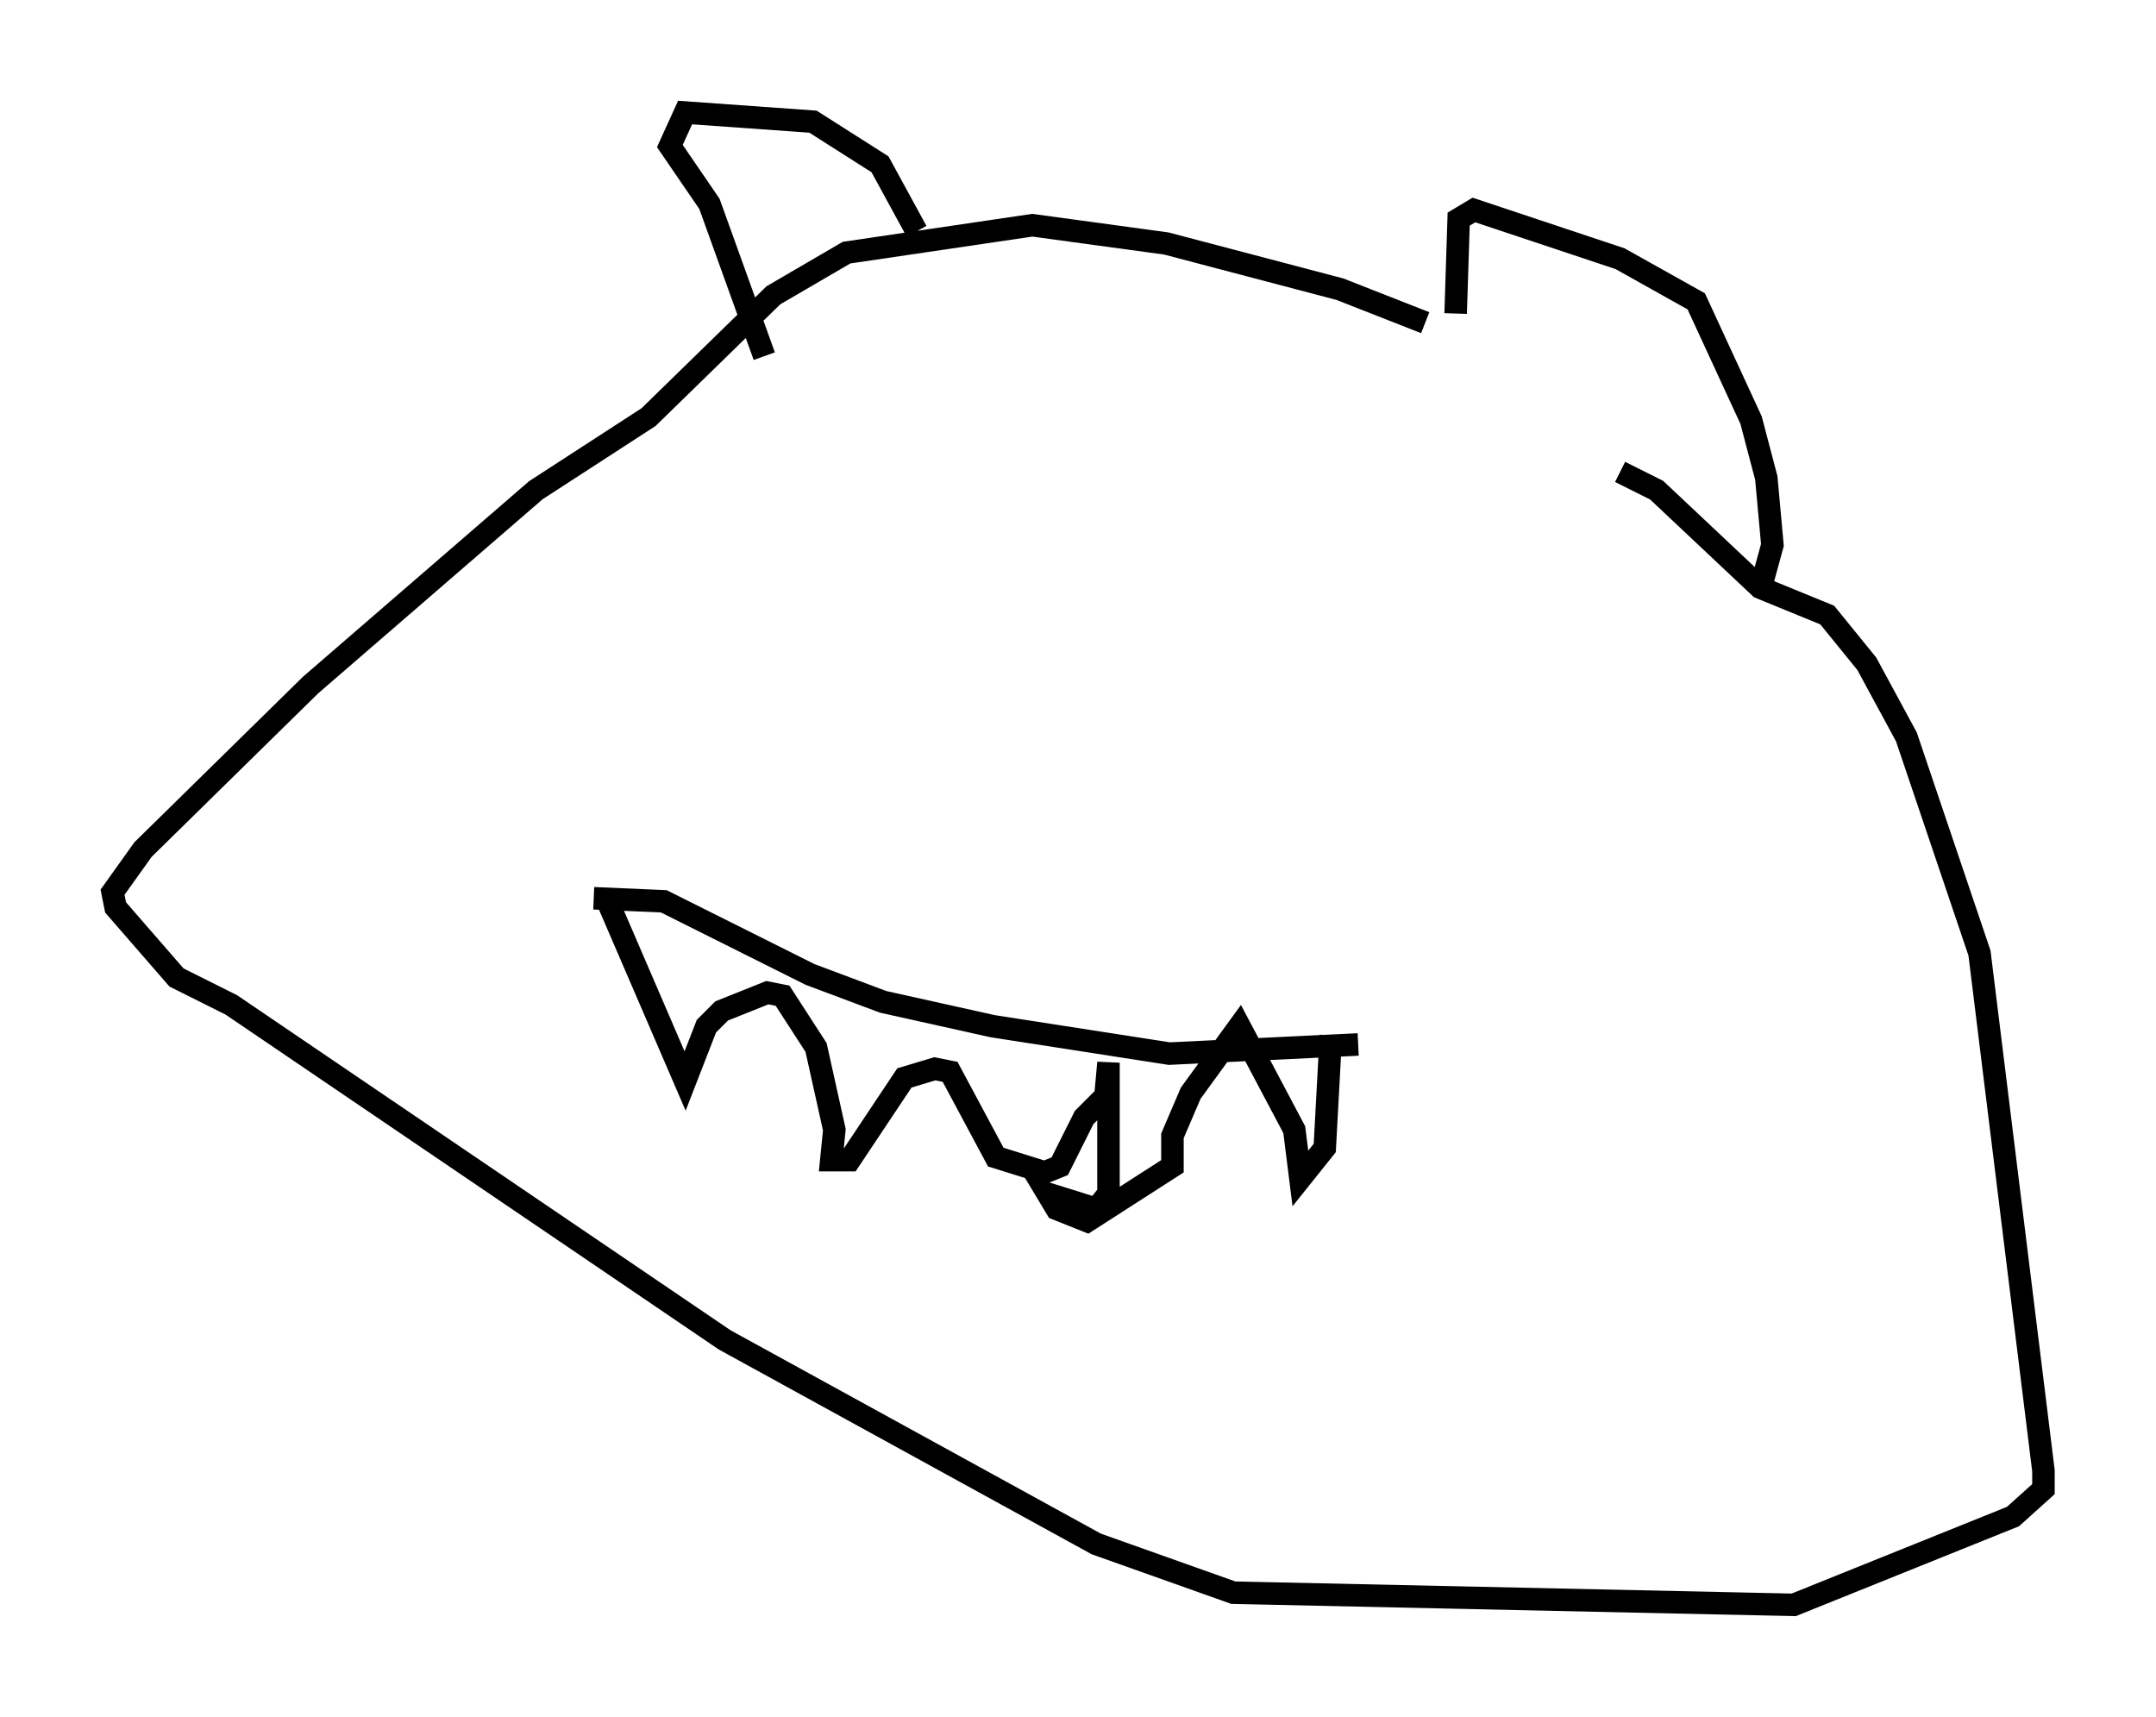 <?xml version="1.0" encoding="utf-8" ?>
<svg baseProfile="full" height="76.305" version="1.1" width="95.791" xmlns="http://www.w3.org/2000/svg" xmlns:ev="http://www.w3.org/2001/xml-events" xmlns:xlink="http://www.w3.org/1999/xlink"><defs /><rect fill="white" height="76.305" width="95.791" x="0" y="0" /><path d="M73.741, 19.885 m-10.419, -5.548 l-3.789, -1.488 -7.713, -2.03 l-5.954, -0.812 -8.254, 1.218 l-3.248, 1.894 -5.548, 5.413 l-5.007, 3.248 -10.013, 8.66 l-7.442, 7.307 -1.353, 1.894 l0.135, 0.677 2.706, 3.112 l2.436, 1.218 21.921, 14.885 l16.509, 9.066 6.089, 2.165 l24.898, 0.541 9.743, -3.924 l1.353, -1.218 0.0, -0.812 l-2.842, -23.004 -3.248, -9.607 l-1.759, -3.248 -1.759, -2.165 l-2.977, -1.218 -4.601, -4.33 l-1.624, -0.812 m-38.024, -5.142 l-2.436, -6.766 -1.759, -2.571 l0.677, -1.488 5.683, 0.406 l2.977, 1.894 1.624, 2.977 m23.951, 3.654 l0.135, -4.195 0.677, -0.406 l6.495, 2.165 3.383, 1.894 l2.436, 5.277 0.677, 2.571 l0.271, 2.977 -0.406, 1.488 l-0.271, -0.135 m-51.691, 14.344 l3.112, 0.135 6.495, 3.248 l3.248, 1.218 4.871, 1.083 l7.848, 1.218 8.39, -0.406 m-33.288, -6.225 l3.383, 7.848 0.947, -2.436 l0.677, -0.677 2.03, -0.812 l0.677, 0.135 1.488, 2.3 l0.812, 3.654 -0.135, 1.353 l0.812, 0.0 2.436, -3.654 l1.353, -0.406 0.677, 0.135 l2.03, 3.789 2.165, 0.677 l0.677, -0.271 1.083, -2.165 l0.947, -0.947 0.135, -1.488 l0.0, 5.819 -0.541, 0.677 l-2.165, -0.677 0.406, 0.677 l1.353, 0.541 3.789, -2.436 l0.0, -1.353 0.812, -1.894 l2.165, -2.977 2.436, 4.601 l0.271, 2.165 1.083, -1.353 l0.271, -5.007 " fill="none" stroke="black" stroke-width="1" /></svg>